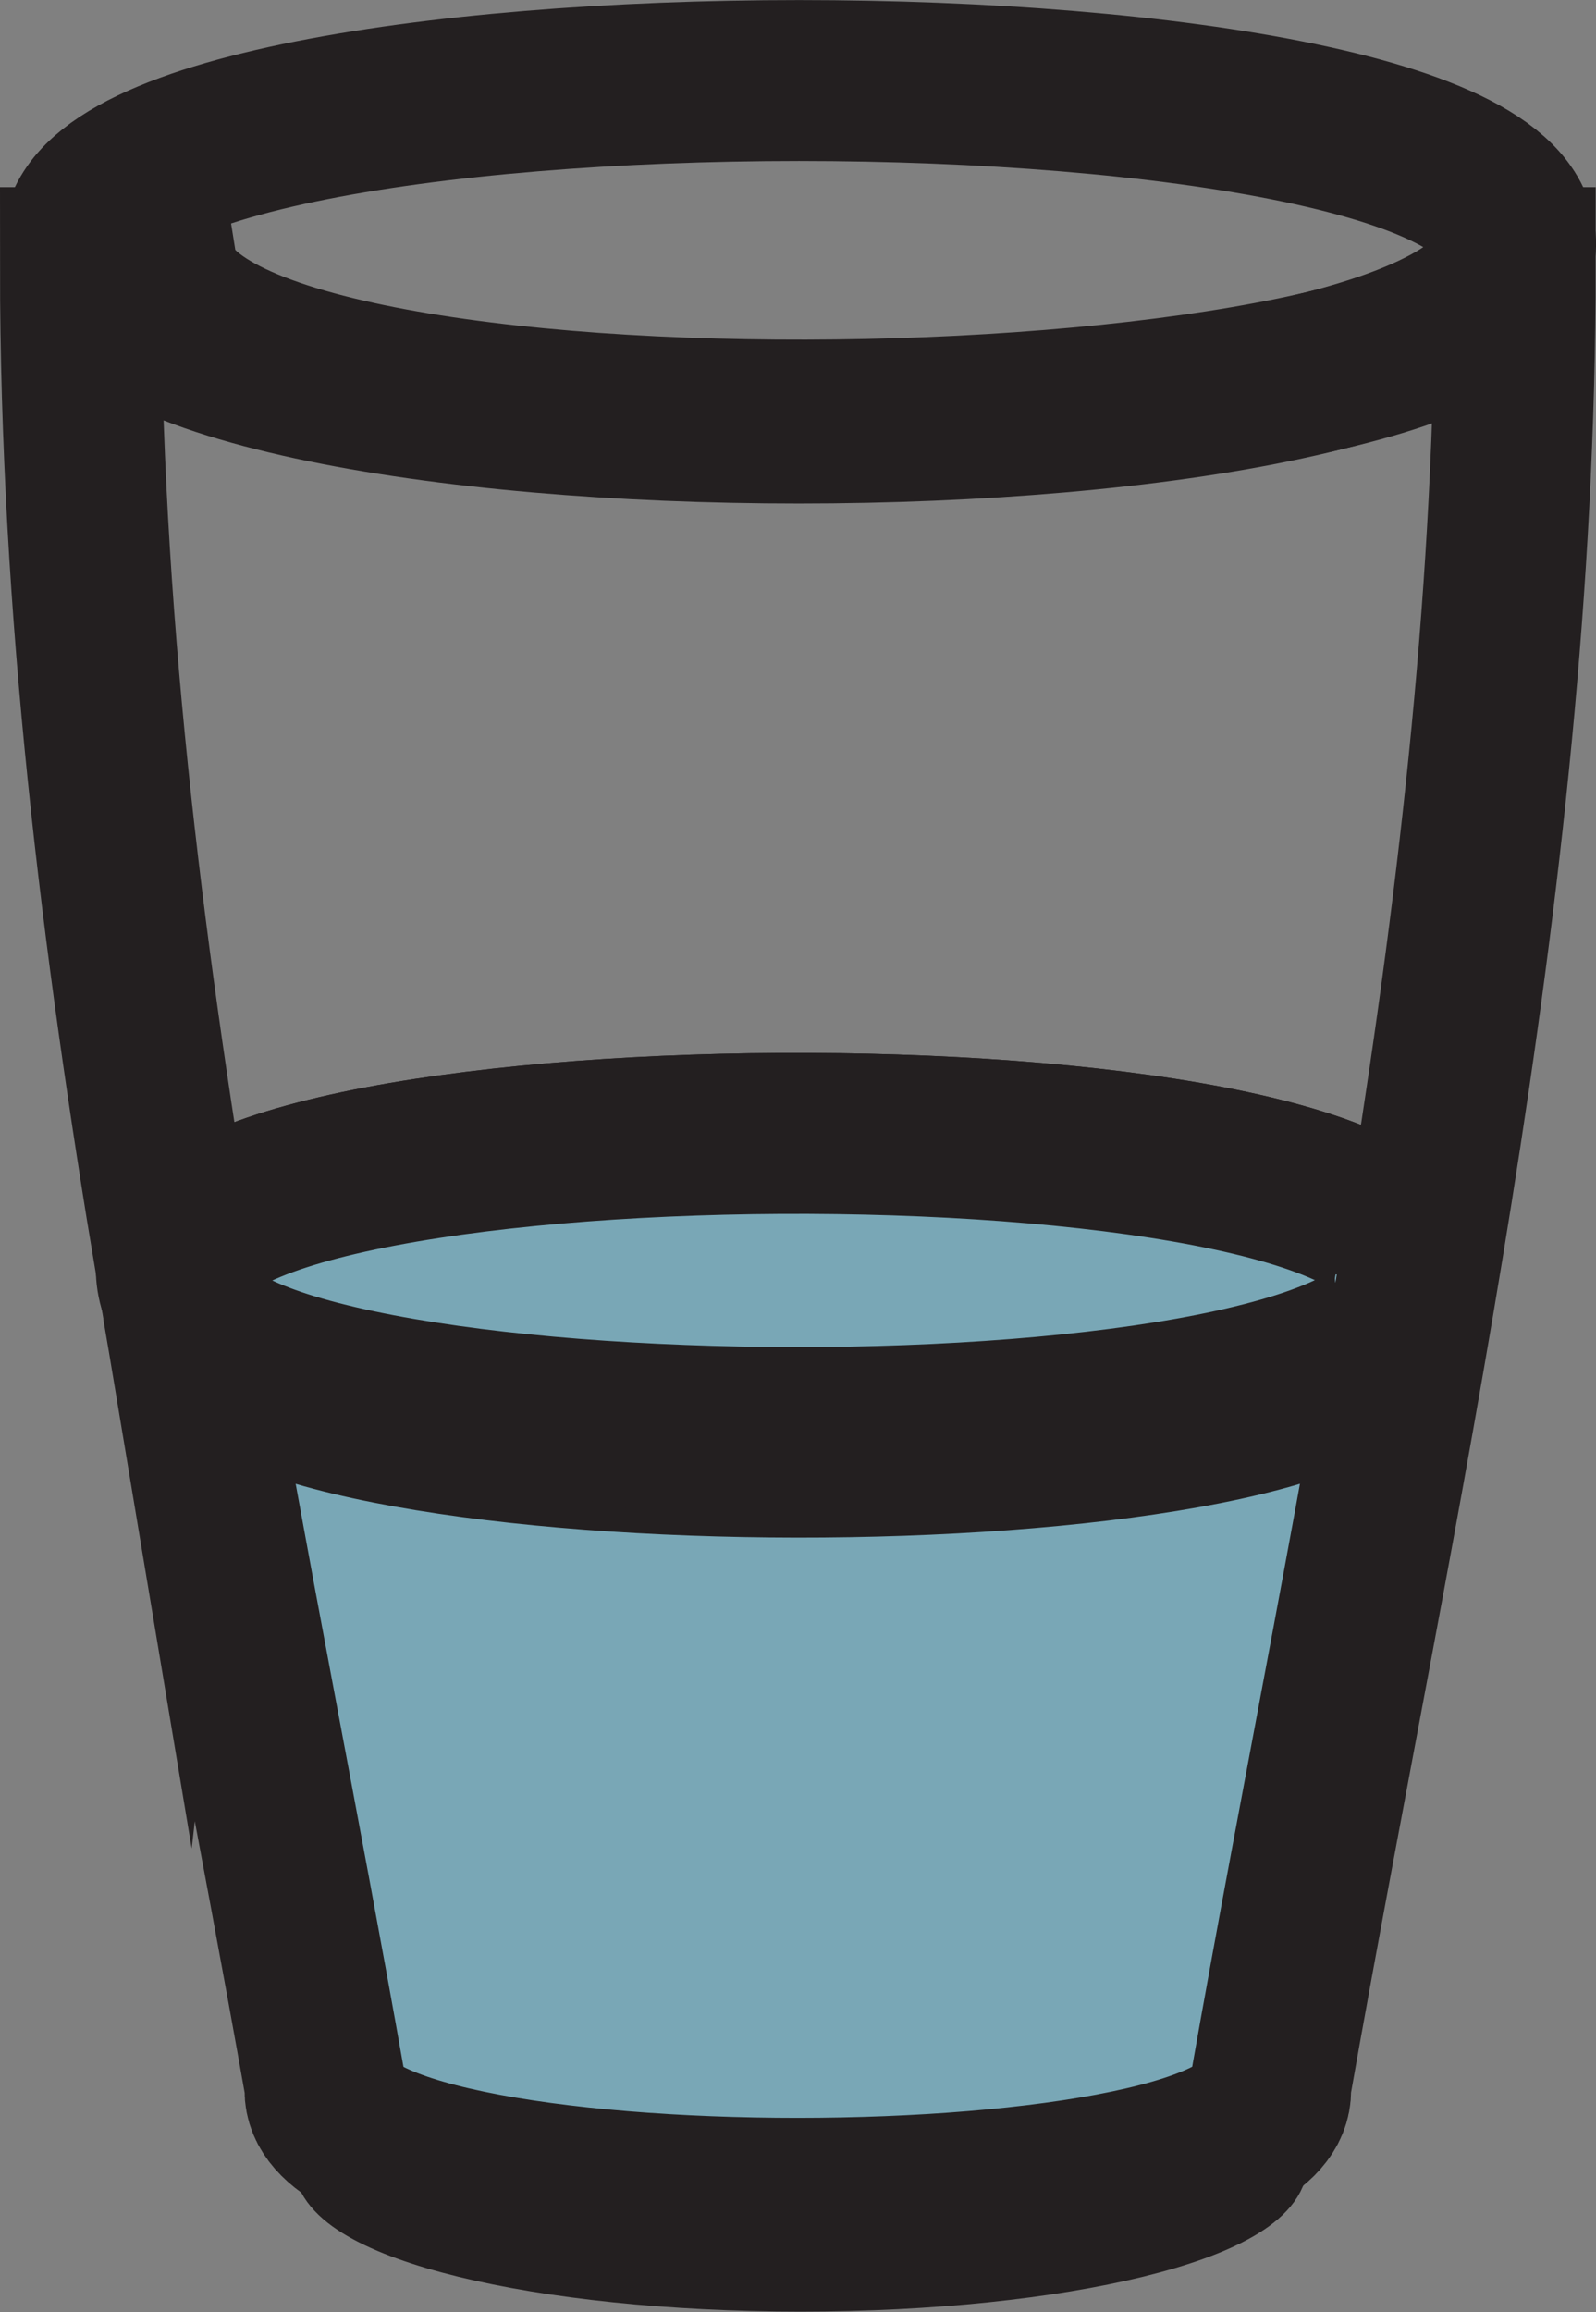 <?xml version="1.0" encoding="UTF-8"?>
<svg id="Layer_2" data-name="Layer 2" xmlns="http://www.w3.org/2000/svg" viewBox="0 0 45.63 66.09">
  <rect x="0" y="0" width="45.63" height="66.09" fill="#808080" stroke="none"/>
  <defs>
    <style>
      .cls-1 {
        fill: none;
      }

      .cls-1, .cls-2, .cls-3 {
        stroke: #231f20;
        stroke-miterlimit: 10;
      }

      .cls-1, .cls-3 {
        stroke-width: 4.6px;
      }

      .cls-2 {
        fill: #79a7b6;
        stroke-width: 2px;
      }

      .cls-3 {
        fill: #fff;
      }
    </style>
  </defs>
  <g id="Layer_3" data-name="Layer 3">
    <g id="Bakgrunn_poster" data-name="Bakgrunn poster">
      <g>
        <g>
          <path class="cls-2" d="M40.24,39.5c-2.43,4.64-32.5,4.57-34.93,0,1.27,7.48,2.76,14.88,4.07,22.27,0,1.83,6.05,3.31,13.51,3.31s13.51-1.48,13.51-3.31c1.3-7.39,2.79-14.79,4.06-22.27h-.22Z"/>
          <path class="cls-3" d="M40.46,36.6c.26,5.28-35.51,6.32-35.42-.36.59-5.14,35.85-5.22,35.42.36Z"/>
          <path class="cls-2" d="M40.46,36.6c.17,5.4-34.77,6-35.48,0,0-5.8,35.92-5.49,35.48,0Z"/>
        </g>
        <path class="cls-1" d="M43.32,7.14c-.57,6.6-40.38,6.61-40.95,0-.8-6.45,41.75-6.45,40.95,0Z"/>
        <path class="cls-1" d="M40.46,36.6c.42-5.58-34.84-5.5-35.42-.36-1.56-9.34-2.74-18.82-2.74-28.59h2.18c1,6.25,37.96,5.36,38.73,0h.11c0,18-4,35-7,52,.53,4.25-27.55,4.26-27.02,0-1.31-7.41-2.81-14.83-4.08-22.33,1.66,4.7,35.44,4.83,35.24-.72"/>
      </g>
    </g>
  </g>
</svg>